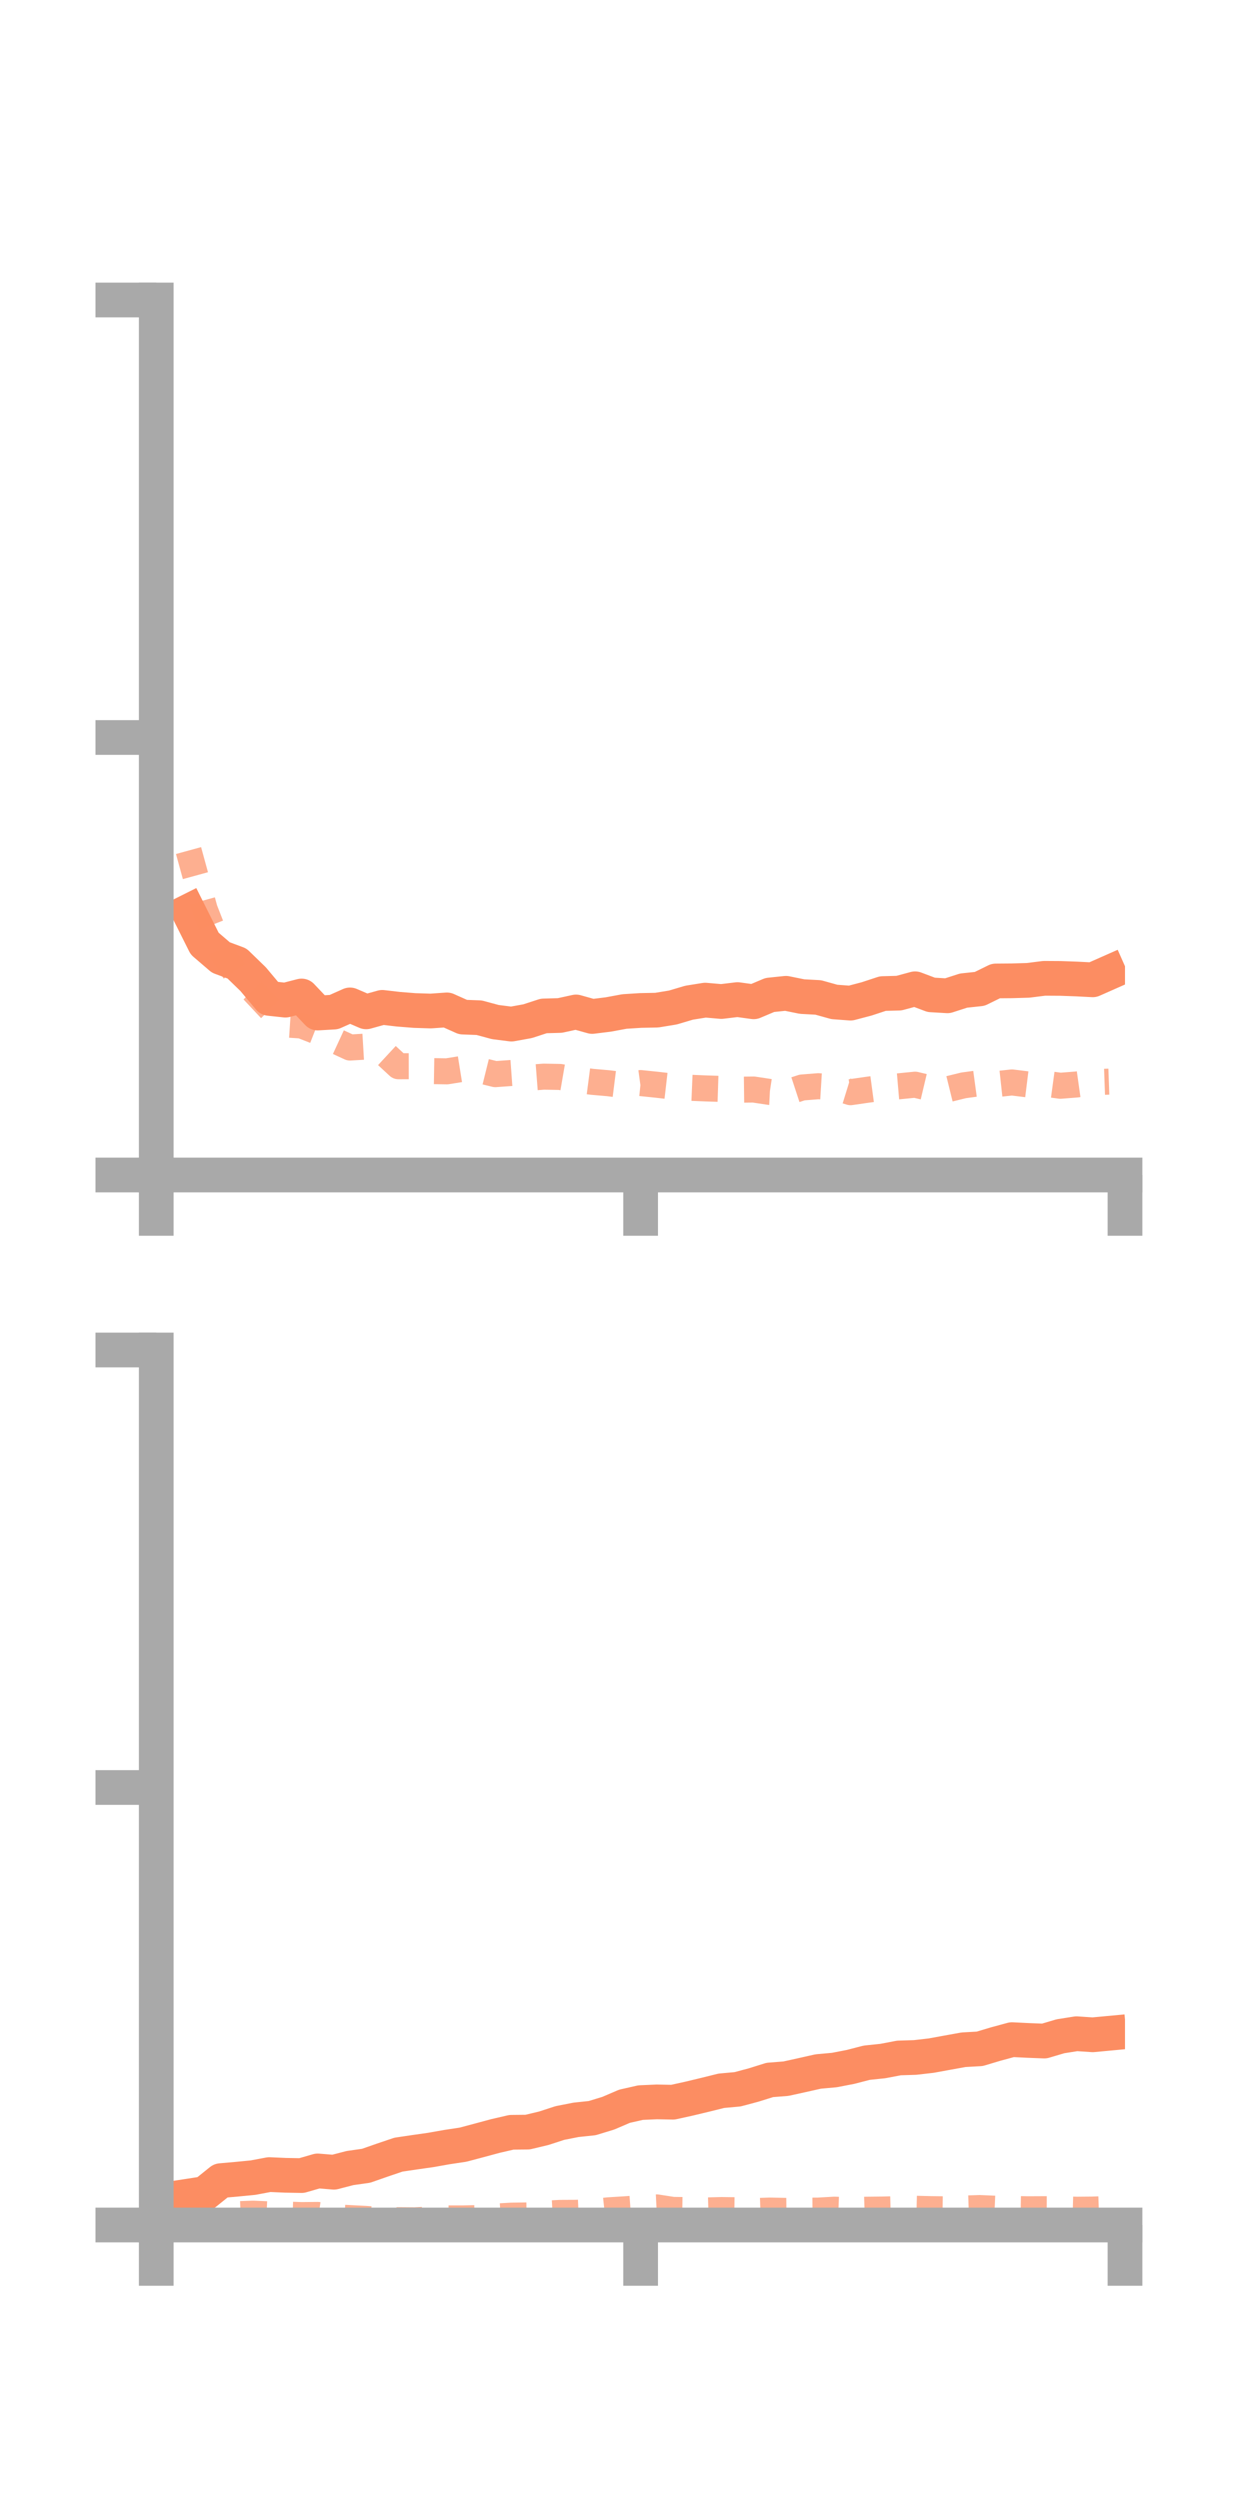 <?xml version="1.0" encoding="utf-8" standalone="no"?>
<!DOCTYPE svg PUBLIC "-//W3C//DTD SVG 1.1//EN"
  "http://www.w3.org/Graphics/SVG/1.1/DTD/svg11.dtd">
<!-- Created with matplotlib (https://matplotlib.org/) -->
<svg height="144pt" version="1.1" viewBox="0 0 72 144" width="72pt" xmlns="http://www.w3.org/2000/svg" xmlns:xlink="http://www.w3.org/1999/xlink">
 <defs>
  <style type="text/css">*{stroke-linecap:butt;stroke-linejoin:round;}</style>
 </defs>
 <g id="figure_1">
  <g id="patch_1">
   <path d="M 0 144 
L 72 144 
L 72 0 
L 0 0 
z
" style="fill:none;"/>
  </g>
  <g id="axes_1">
   <g id="patch_2">
    <path d="M 9 67.68 
L 64.8 67.68 
L 64.8 17.28 
L 9 17.28 
z
" style="fill:none;"/>
   </g>
   <g id="matplotlib.axis_1">
    <g id="xtick_1">
     <g id="line2d_1">
      <defs>
       <path d="M 0 0 
L 0 3.5 
" id="m2bb061858c" style="stroke:#a9a9a9;stroke-width:2;"/>
      </defs>
      <g>
       <use style="fill:#a9a9a9;stroke:#a9a9a9;stroke-width:2;" x="9" xlink:href="#m2bb061858c" y="67.68"/>
      </g>
     </g>
    </g>
    <g id="xtick_2">
     <g id="line2d_2">
      <g>
       <use style="fill:#a9a9a9;stroke:#a9a9a9;stroke-width:2;" x="36.9" xlink:href="#m2bb061858c" y="67.68"/>
      </g>
     </g>
    </g>
    <g id="xtick_3">
     <g id="line2d_3">
      <g>
       <use style="fill:#a9a9a9;stroke:#a9a9a9;stroke-width:2;" x="64.8" xlink:href="#m2bb061858c" y="67.68"/>
      </g>
     </g>
    </g>
   </g>
   <g id="matplotlib.axis_2">
    <g id="ytick_1">
     <g id="line2d_4">
      <defs>
       <path d="M 0 0 
L -3.5 0 
" id="m66e9d530b6" style="stroke:#a9a9a9;stroke-width:2;"/>
      </defs>
      <g>
       <use style="fill:#a9a9a9;stroke:#a9a9a9;stroke-width:2;" x="9" xlink:href="#m66e9d530b6" y="67.68"/>
      </g>
     </g>
    </g>
    <g id="ytick_2">
     <g id="line2d_5">
      <g>
       <use style="fill:#a9a9a9;stroke:#a9a9a9;stroke-width:2;" x="9" xlink:href="#m66e9d530b6" y="42.48"/>
      </g>
     </g>
    </g>
    <g id="ytick_3">
     <g id="line2d_6">
      <g>
       <use style="fill:#a9a9a9;stroke:#a9a9a9;stroke-width:2;" x="9" xlink:href="#m66e9d530b6" y="17.28"/>
      </g>
     </g>
    </g>
   </g>
   <g id="line2d_7">
    <path clip-path="url(#p762bf4ea80)" d="M 10.86 52.494 
L 11.79 54.352 
L 12.72 55.151 
L 13.65 55.497 
L 14.58 56.399 
L 15.51 57.509 
L 16.44 57.609 
L 17.37 57.369 
L 18.3 58.351 
L 19.23 58.297 
L 20.16 57.883 
L 21.09 58.283 
L 22.02 58.024 
L 22.95 58.132 
L 23.88 58.206 
L 24.81 58.235 
L 25.74 58.17 
L 26.67 58.585 
L 27.6 58.62 
L 28.53 58.871 
L 29.46 58.989 
L 30.39 58.821 
L 31.32 58.518 
L 32.25 58.492 
L 33.18 58.289 
L 34.11 58.549 
L 35.04 58.434 
L 35.97 58.262 
L 36.9 58.203 
L 37.83 58.185 
L 38.76 58.032 
L 39.69 57.756 
L 40.62 57.607 
L 41.55 57.688 
L 42.48 57.576 
L 43.41 57.704 
L 44.34 57.311 
L 45.27 57.214 
L 46.2 57.403 
L 47.13 57.453 
L 48.06 57.712 
L 48.99 57.781 
L 49.92 57.536 
L 50.85 57.23 
L 51.78 57.205 
L 52.71 56.954 
L 53.64 57.304 
L 54.57 57.359 
L 55.5 57.059 
L 56.43 56.96 
L 57.36 56.503 
L 58.29 56.495 
L 59.22 56.468 
L 60.15 56.351 
L 61.08 56.357 
L 62.01 56.39 
L 62.94 56.438 
L 63.87 56.026 
" style="fill:none;stroke:#fc8d62;stroke-linecap:square;stroke-width:2;"/>
   </g>
   <g id="line2d_8">
    <path clip-path="url(#p762bf4ea80)" d="M 10.86 48.992 
L 11.79 52.383 
L 12.72 54.764 
L 13.65 56.166 
L 14.58 57.061 
L 15.51 58.054 
L 16.44 59.008 
L 17.37 59.069 
L 18.3 59.434 
L 19.23 59.908 
L 20.16 60.338 
L 21.09 60.283 
L 22.02 60.554 
L 22.95 61.415 
L 23.88 61.414 
L 24.81 61.694 
L 25.74 61.709 
L 26.67 61.56 
L 27.6 61.641 
L 28.53 61.871 
L 29.46 61.804 
L 30.39 62.087 
L 31.32 62.015 
L 32.25 62.032 
L 33.18 62.192 
L 34.11 62.313 
L 35.04 62.394 
L 35.97 62.511 
L 36.9 62.385 
L 37.83 62.481 
L 38.76 62.588 
L 39.69 62.653 
L 40.62 62.692 
L 41.55 62.722 
L 42.48 62.768 
L 43.41 62.757 
L 44.34 62.897 
L 45.27 62.945 
L 46.2 62.64 
L 47.13 62.566 
L 48.06 62.623 
L 48.99 62.91 
L 49.92 62.776 
L 50.85 62.651 
L 51.78 62.571 
L 52.71 62.478 
L 53.64 62.699 
L 54.57 62.746 
L 55.5 62.517 
L 56.43 62.391 
L 57.36 62.45 
L 58.29 62.349 
L 59.22 62.464 
L 60.15 62.414 
L 61.08 62.54 
L 62.01 62.467 
L 62.94 62.336 
L 63.87 62.303 
" style="fill:none;stroke:#fc8d62;stroke-dasharray:1.5,1.5;stroke-dashoffset:0;stroke-opacity:0.7;stroke-width:1.5;"/>
   </g>
   <g id="patch_3">
    <path d="M 9 67.68 
L 9 17.28 
" style="fill:none;stroke:#a9a9a9;stroke-linecap:square;stroke-linejoin:miter;stroke-width:2;"/>
   </g>
   <g id="patch_4">
    <path d="M 64.8 67.68 
L 64.8 17.28 
" style="fill:none;"/>
   </g>
   <g id="patch_5">
    <path d="M 9 67.68 
L 64.8 67.68 
" style="fill:none;stroke:#a9a9a9;stroke-linecap:square;stroke-linejoin:miter;stroke-width:2;"/>
   </g>
   <g id="patch_6">
    <path d="M 9 17.28 
L 64.8 17.28 
" style="fill:none;"/>
   </g>
  </g>
  <g id="axes_2">
   <g id="patch_7">
    <path d="M 9 128.16 
L 64.8 128.16 
L 64.8 77.76 
L 9 77.76 
z
" style="fill:none;"/>
   </g>
   <g id="matplotlib.axis_3">
    <g id="xtick_4">
     <g id="line2d_9">
      <g>
       <use style="fill:#a9a9a9;stroke:#a9a9a9;stroke-width:2;" x="9" xlink:href="#m2bb061858c" y="128.16"/>
      </g>
     </g>
    </g>
    <g id="xtick_5">
     <g id="line2d_10">
      <g>
       <use style="fill:#a9a9a9;stroke:#a9a9a9;stroke-width:2;" x="36.9" xlink:href="#m2bb061858c" y="128.16"/>
      </g>
     </g>
    </g>
    <g id="xtick_6">
     <g id="line2d_11">
      <g>
       <use style="fill:#a9a9a9;stroke:#a9a9a9;stroke-width:2;" x="64.8" xlink:href="#m2bb061858c" y="128.16"/>
      </g>
     </g>
    </g>
   </g>
   <g id="matplotlib.axis_4">
    <g id="ytick_4">
     <g id="line2d_12">
      <g>
       <use style="fill:#a9a9a9;stroke:#a9a9a9;stroke-width:2;" x="9" xlink:href="#m66e9d530b6" y="128.16"/>
      </g>
     </g>
    </g>
    <g id="ytick_5">
     <g id="line2d_13">
      <g>
       <use style="fill:#a9a9a9;stroke:#a9a9a9;stroke-width:2;" x="9" xlink:href="#m66e9d530b6" y="102.96"/>
      </g>
     </g>
    </g>
    <g id="ytick_6">
     <g id="line2d_14">
      <g>
       <use style="fill:#a9a9a9;stroke:#a9a9a9;stroke-width:2;" x="9" xlink:href="#m66e9d530b6" y="77.76"/>
      </g>
     </g>
    </g>
   </g>
   <g id="line2d_15">
    <path clip-path="url(#pc8aa9c0a5e)" d="M 10.86 126.494 
L 11.79 126.351 
L 12.72 125.604 
L 13.65 125.522 
L 14.58 125.431 
L 15.51 125.256 
L 16.44 125.297 
L 17.37 125.314 
L 18.3 125.045 
L 19.23 125.121 
L 20.16 124.88 
L 21.09 124.748 
L 22.02 124.423 
L 22.95 124.108 
L 23.88 123.97 
L 24.81 123.838 
L 25.74 123.673 
L 26.67 123.533 
L 27.6 123.286 
L 28.53 123.035 
L 29.46 122.82 
L 30.39 122.81 
L 31.32 122.588 
L 32.25 122.285 
L 33.18 122.102 
L 34.11 122.004 
L 35.04 121.72 
L 35.97 121.321 
L 36.9 121.11 
L 37.83 121.069 
L 38.76 121.087 
L 39.69 120.882 
L 40.62 120.659 
L 41.55 120.428 
L 42.48 120.344 
L 43.41 120.096 
L 44.34 119.805 
L 45.27 119.732 
L 46.2 119.527 
L 47.13 119.318 
L 48.06 119.234 
L 48.99 119.054 
L 49.92 118.813 
L 50.85 118.716 
L 51.78 118.539 
L 52.71 118.51 
L 53.64 118.403 
L 54.57 118.233 
L 55.5 118.065 
L 56.43 118.013 
L 57.36 117.735 
L 58.29 117.483 
L 59.22 117.529 
L 60.15 117.565 
L 61.08 117.289 
L 62.01 117.142 
L 62.94 117.205 
L 63.87 117.118 
" style="fill:none;stroke:#fc8d62;stroke-linecap:square;stroke-width:2;"/>
   </g>
   <g id="line2d_16">
    <path clip-path="url(#pc8aa9c0a5e)" d="M 10.86 127.44 
L 11.79 127.509 
L 12.72 127.499 
L 13.65 127.541 
L 14.58 127.507 
L 15.51 127.548 
L 16.44 127.557 
L 17.37 127.59 
L 18.3 127.58 
L 19.23 127.714 
L 20.16 127.763 
L 21.09 127.81 
L 22.02 127.883 
L 22.95 127.882 
L 23.88 127.89 
L 24.81 127.841 
L 25.74 127.781 
L 26.67 127.781 
L 27.6 127.76 
L 28.53 127.674 
L 29.46 127.622 
L 30.39 127.609 
L 31.32 127.511 
L 32.25 127.464 
L 33.18 127.459 
L 34.11 127.417 
L 35.04 127.315 
L 35.97 127.257 
L 36.9 127.191 
L 37.83 127.146 
L 38.76 127.29 
L 39.69 127.303 
L 40.62 127.323 
L 41.55 127.299 
L 42.48 127.311 
L 43.41 127.36 
L 44.34 127.329 
L 45.27 127.348 
L 46.2 127.337 
L 47.13 127.331 
L 48.06 127.277 
L 48.99 127.309 
L 49.92 127.28 
L 50.85 127.269 
L 51.78 127.245 
L 52.71 127.225 
L 53.64 127.247 
L 54.57 127.258 
L 55.5 127.213 
L 56.43 127.184 
L 57.36 127.224 
L 58.29 127.238 
L 59.22 127.254 
L 60.15 127.249 
L 61.08 127.252 
L 62.01 127.28 
L 62.94 127.271 
L 63.87 127.239 
" style="fill:none;stroke:#fc8d62;stroke-dasharray:1.5,1.5;stroke-dashoffset:0;stroke-opacity:0.7;stroke-width:1.5;"/>
   </g>
   <g id="patch_8">
    <path d="M 9 128.16 
L 9 77.76 
" style="fill:none;stroke:#a9a9a9;stroke-linecap:square;stroke-linejoin:miter;stroke-width:2;"/>
   </g>
   <g id="patch_9">
    <path d="M 64.8 128.16 
L 64.8 77.76 
" style="fill:none;"/>
   </g>
   <g id="patch_10">
    <path d="M 9 128.16 
L 64.8 128.16 
" style="fill:none;stroke:#a9a9a9;stroke-linecap:square;stroke-linejoin:miter;stroke-width:2;"/>
   </g>
   <g id="patch_11">
    <path d="M 9 77.76 
L 64.8 77.76 
" style="fill:none;"/>
   </g>
  </g>
 </g>
 <defs>
  <clipPath id="p762bf4ea80">
   <rect height="50.4" width="55.8" x="9" y="17.28"/>
  </clipPath>
  <clipPath id="pc8aa9c0a5e">
   <rect height="50.4" width="55.8" x="9" y="77.76"/>
  </clipPath>
 </defs>
</svg>
